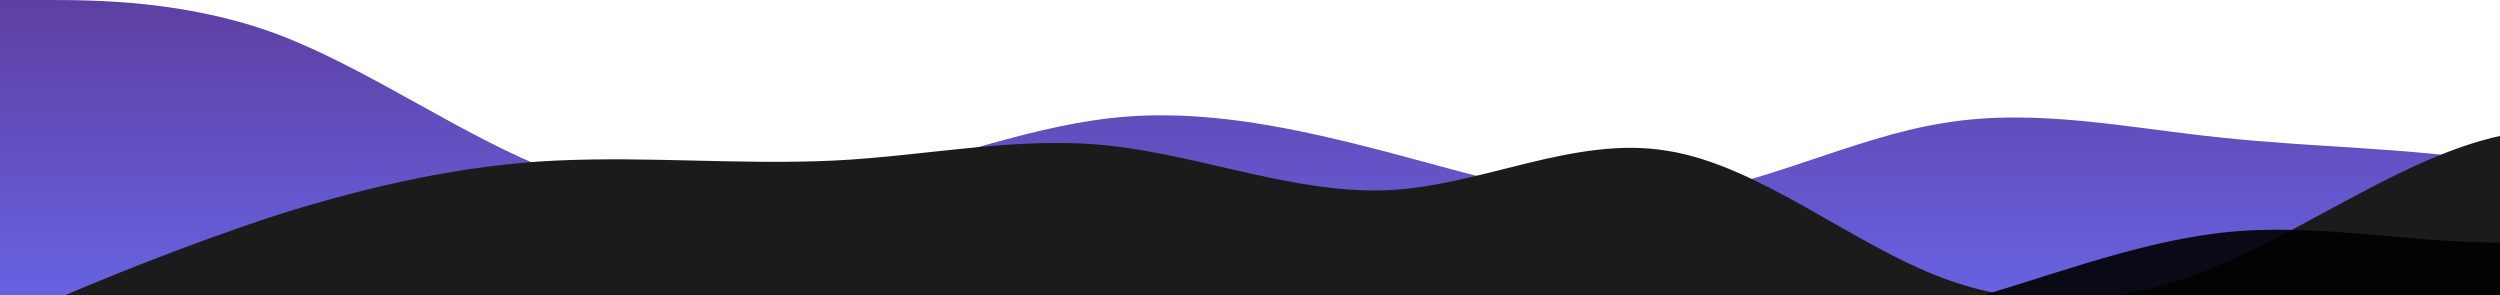 <svg id="wave" style="transform:rotate(180deg); transition: 0.3s" viewBox="0 0 1440 170" version="1.1" xmlns="http://www.w3.org/2000/svg"><defs><linearGradient id="sw-gradient-0" x1="0" x2="0" y1="1" y2="0"><stop stop-color="rgba(104, 98, 225, 1)" offset="0%"></stop><stop stop-color="rgba(93, 63, 162, 1)" offset="100%"></stop></linearGradient></defs><path style="transform:translate(0, 0px); opacity:1" fill="url(#sw-gradient-0)" d="M0,0L26.7,0C53.3,0,107,0,160,19.8C213.3,40,267,79,320,99.2C373.3,119,427,119,480,107.7C533.3,96,587,74,640,68C693.3,62,747,74,800,87.8C853.3,102,907,119,960,113.3C1013.3,108,1067,79,1120,70.8C1173.3,62,1227,74,1280,79.3C1333.3,85,1387,85,1440,93.5C1493.3,102,1547,119,1600,127.5C1653.3,136,1707,136,1760,116.2C1813.3,96,1867,57,1920,48.2C1973.3,40,2027,62,2080,59.5C2133.3,57,2187,28,2240,19.8C2293.3,11,2347,23,2400,45.3C2453.3,68,2507,102,2560,99.2C2613.3,96,2667,57,2720,45.3C2773.3,34,2827,51,2880,56.7C2933.3,62,2987,57,3040,56.7C3093.3,57,3147,62,3200,79.3C3253.3,96,3307,125,3360,119C3413.3,113,3467,74,3520,51C3573.3,28,3627,23,3680,34C3733.3,45,3787,74,3813,87.8L3840,102L3840,170L3813.3,170C3786.7,170,3733,170,3680,170C3626.7,170,3573,170,3520,170C3466.7,170,3413,170,3360,170C3306.7,170,3253,170,3200,170C3146.7,170,3093,170,3040,170C2986.7,170,2933,170,2880,170C2826.7,170,2773,170,2720,170C2666.7,170,2613,170,2560,170C2506.7,170,2453,170,2400,170C2346.7,170,2293,170,2240,170C2186.7,170,2133,170,2080,170C2026.7,170,1973,170,1920,170C1866.7,170,1813,170,1760,170C1706.7,170,1653,170,1600,170C1546.7,170,1493,170,1440,170C1386.7,170,1333,170,1280,170C1226.7,170,1173,170,1120,170C1066.7,170,1013,170,960,170C906.7,170,853,170,800,170C746.7,170,693,170,640,170C586.7,170,533,170,480,170C426.7,170,373,170,320,170C266.7,170,213,170,160,170C106.7,170,53,170,27,170L0,170Z"></path><defs><linearGradient id="sw-gradient-1" x1="0" x2="0" y1="1" y2="0"><stop stop-color="rgba(27, 27, 27, 1)" offset="0%"></stop><stop stop-color="rgba(27, 27, 27, 1)" offset="100%"></stop></linearGradient></defs><path style="transform:translate(0, 50px); opacity:1" fill="url(#sw-gradient-1)" d="M0,136L26.7,124.7C53.3,113,107,91,160,73.7C213.3,57,267,45,320,42.5C373.3,40,427,45,480,42.5C533.3,40,587,28,640,34C693.3,40,747,62,800,59.5C853.3,57,907,28,960,36.8C1013.3,45,1067,91,1120,110.5C1173.3,130,1227,125,1280,102C1333.3,79,1387,40,1440,28.3C1493.3,17,1547,34,1600,34C1653.3,34,1707,17,1760,31.2C1813.3,45,1867,91,1920,104.8C1973.3,119,2027,102,2080,87.8C2133.3,74,2187,62,2240,65.2C2293.3,68,2347,85,2400,79.3C2453.3,74,2507,45,2560,53.8C2613.3,62,2667,108,2720,121.8C2773.3,136,2827,119,2880,102C2933.3,85,2987,68,3040,76.5C3093.3,85,3147,119,3200,116.2C3253.3,113,3307,74,3360,51C3413.3,28,3467,23,3520,34C3573.3,45,3627,74,3680,73.7C3733.3,74,3787,45,3813,31.2L3840,17L3840,170L3813.3,170C3786.7,170,3733,170,3680,170C3626.7,170,3573,170,3520,170C3466.7,170,3413,170,3360,170C3306.7,170,3253,170,3200,170C3146.7,170,3093,170,3040,170C2986.7,170,2933,170,2880,170C2826.7,170,2773,170,2720,170C2666.7,170,2613,170,2560,170C2506.7,170,2453,170,2400,170C2346.7,170,2293,170,2240,170C2186.7,170,2133,170,2080,170C2026.7,170,1973,170,1920,170C1866.7,170,1813,170,1760,170C1706.7,170,1653,170,1600,170C1546.7,170,1493,170,1440,170C1386.7,170,1333,170,1280,170C1226.7,170,1173,170,1120,170C1066.7,170,1013,170,960,170C906.7,170,853,170,800,170C746.7,170,693,170,640,170C586.7,170,533,170,480,170C426.7,170,373,170,320,170C266.7,170,213,170,160,170C106.7,170,53,170,27,170L0,170Z"></path><defs><linearGradient id="sw-gradient-2" x1="0" x2="0" y1="1" y2="0"><stop stop-color="rgba(0, 0, 0, 1)" offset="0%"></stop><stop stop-color="rgba(0, 0, 0, 1)" offset="100%"></stop></linearGradient></defs><path style="transform:translate(0, 100px); opacity:0.9" fill="url(#sw-gradient-2)" d="M0,136L26.7,127.5C53.3,119,107,102,160,96.3C213.3,91,267,96,320,107.7C373.3,119,427,136,480,138.8C533.3,142,587,130,640,130.3C693.3,130,747,142,800,138.8C853.3,136,907,119,960,107.7C1013.3,96,1067,91,1120,76.5C1173.3,62,1227,40,1280,34C1333.3,28,1387,40,1440,39.7C1493.3,40,1547,28,1600,42.5C1653.3,57,1707,96,1760,99.2C1813.3,102,1867,68,1920,45.3C1973.3,23,2027,11,2080,8.5C2133.3,6,2187,11,2240,19.8C2293.3,28,2347,40,2400,51C2453.3,62,2507,74,2560,87.8C2613.3,102,2667,119,2720,130.3C2773.3,142,2827,147,2880,141.7C2933.3,136,2987,119,3040,119C3093.3,119,3147,136,3200,124.7C3253.3,113,3307,74,3360,53.8C3413.3,34,3467,34,3520,31.2C3573.3,28,3627,23,3680,22.7C3733.3,23,3787,28,3813,31.2L3840,34L3840,170L3813.3,170C3786.7,170,3733,170,3680,170C3626.7,170,3573,170,3520,170C3466.7,170,3413,170,3360,170C3306.7,170,3253,170,3200,170C3146.7,170,3093,170,3040,170C2986.7,170,2933,170,2880,170C2826.7,170,2773,170,2720,170C2666.7,170,2613,170,2560,170C2506.7,170,2453,170,2400,170C2346.7,170,2293,170,2240,170C2186.7,170,2133,170,2080,170C2026.7,170,1973,170,1920,170C1866.7,170,1813,170,1760,170C1706.7,170,1653,170,1600,170C1546.7,170,1493,170,1440,170C1386.7,170,1333,170,1280,170C1226.7,170,1173,170,1120,170C1066.7,170,1013,170,960,170C906.7,170,853,170,800,170C746.7,170,693,170,640,170C586.7,170,533,170,480,170C426.7,170,373,170,320,170C266.7,170,213,170,160,170C106.7,170,53,170,27,170L0,170Z"></path></svg>